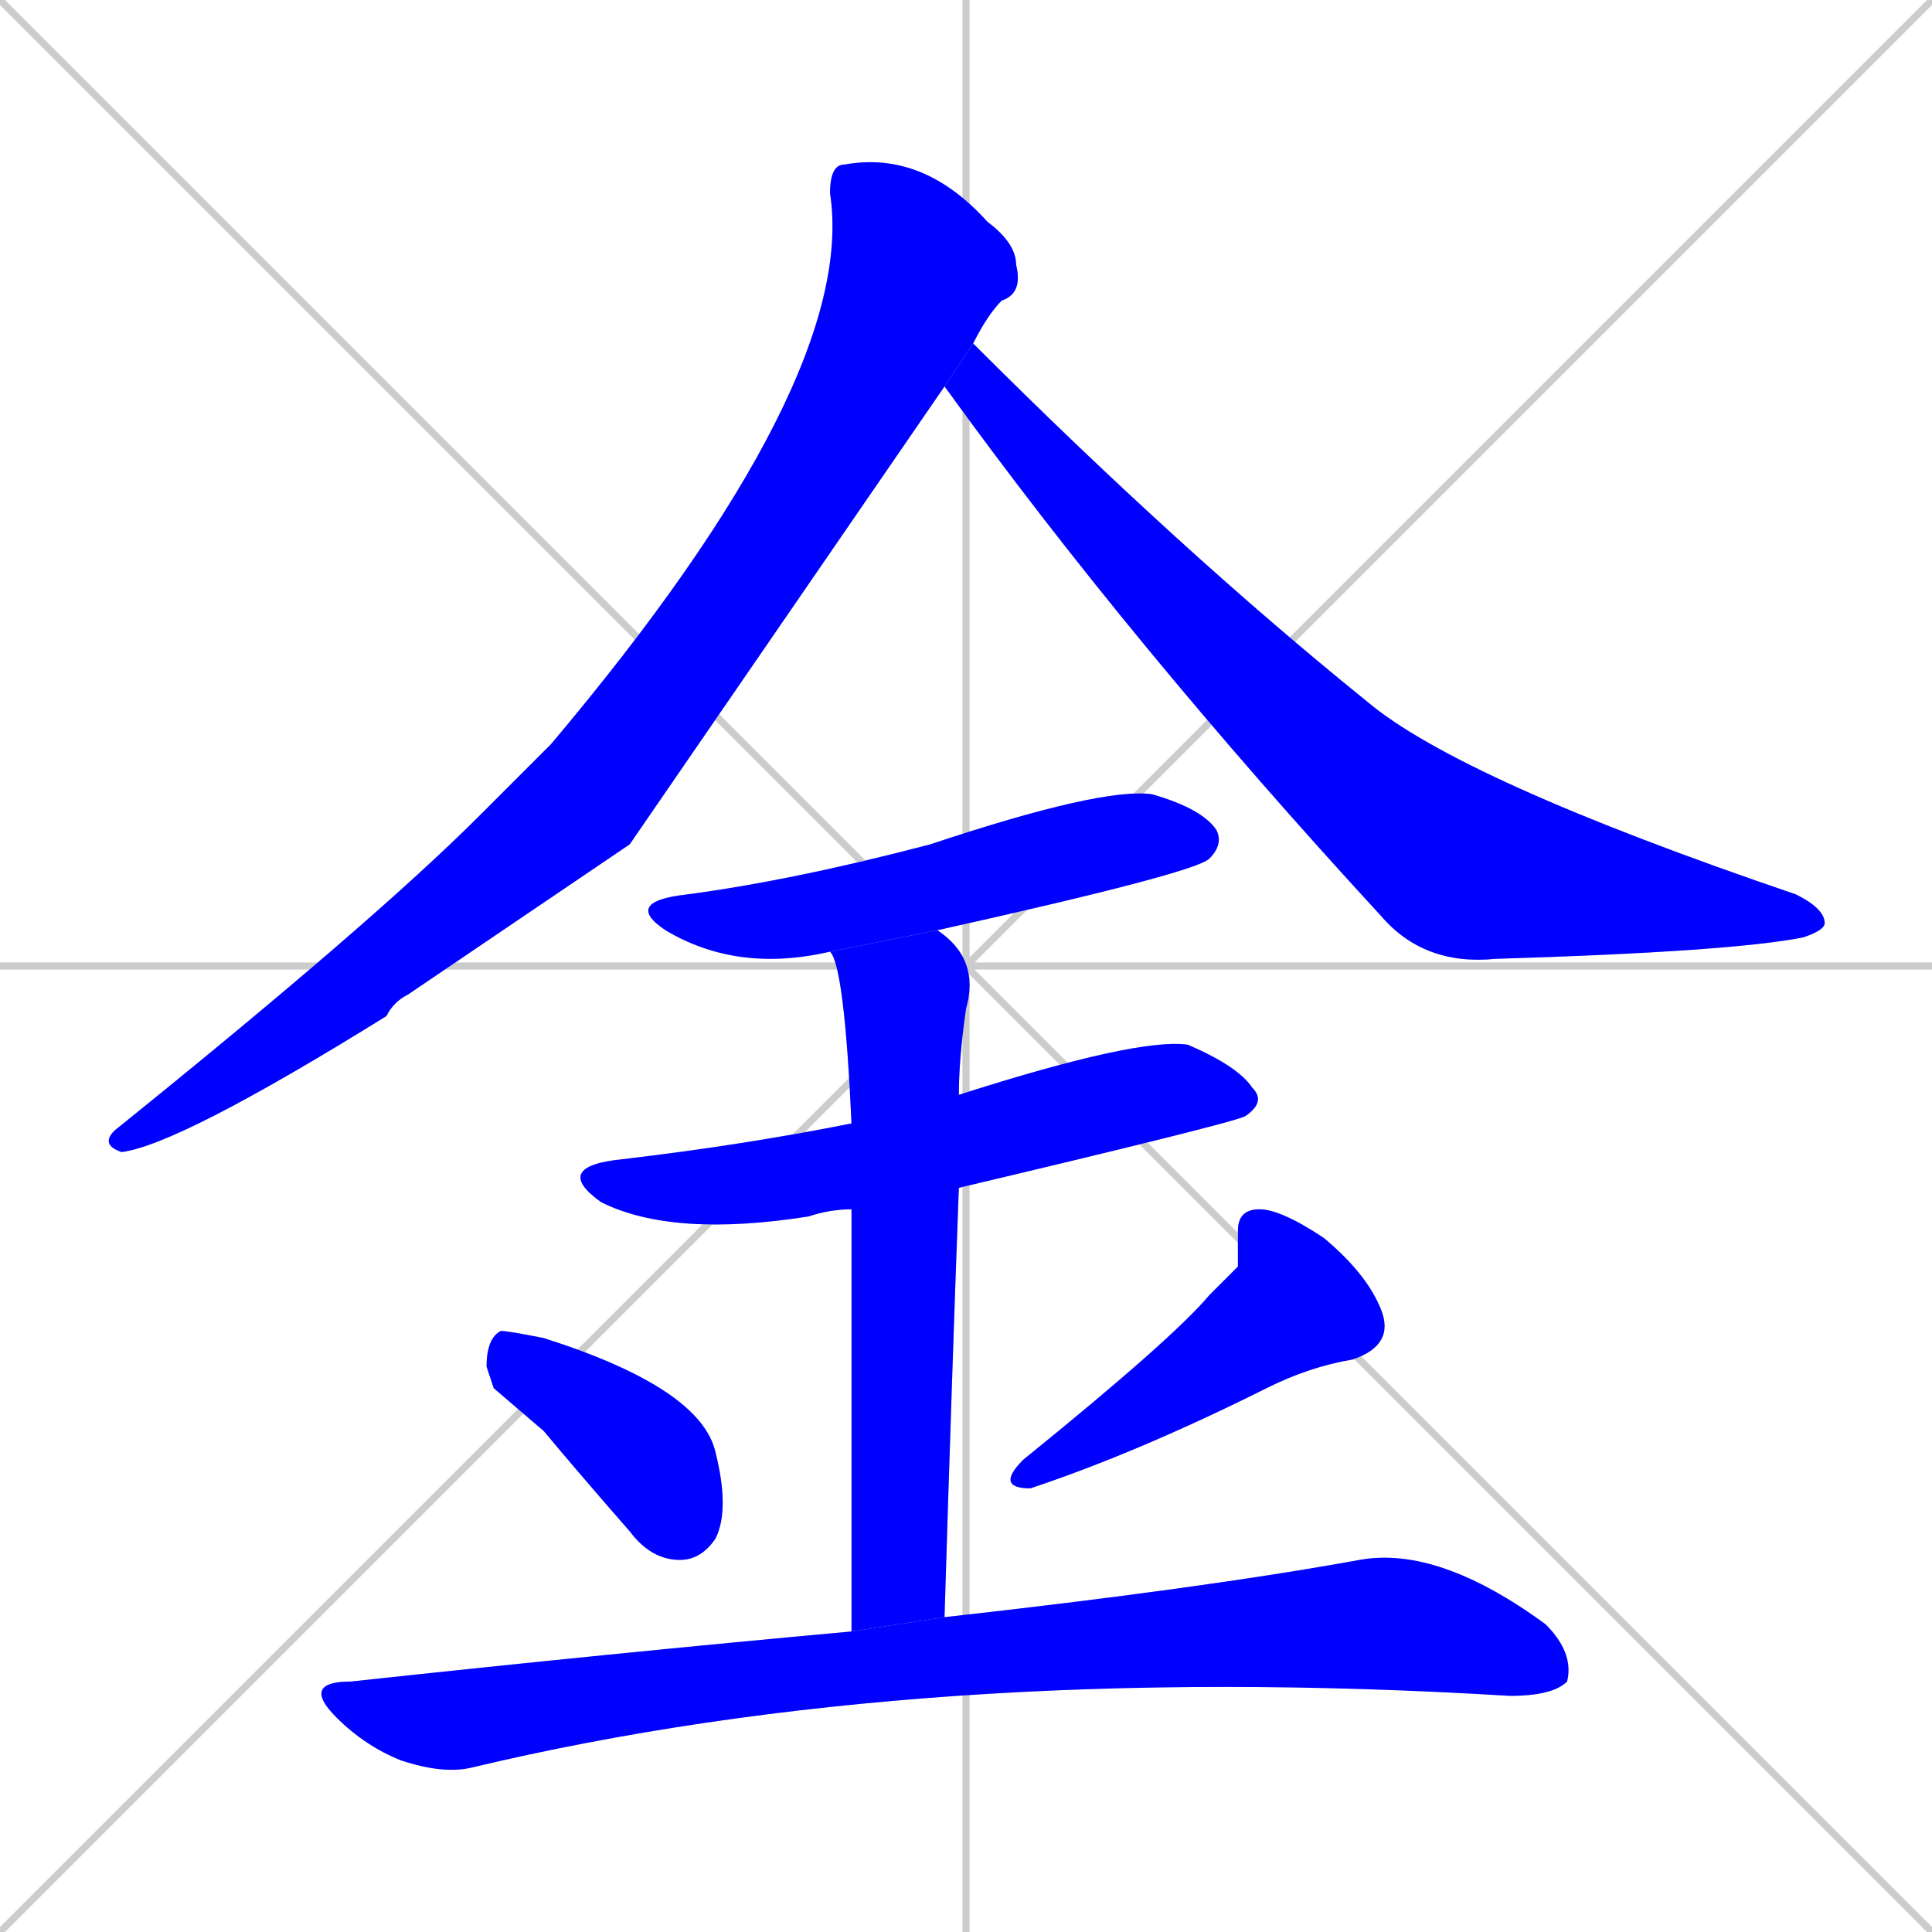 <svg xmlns="http://www.w3.org/2000/svg" xmlns:xlink="http://www.w3.org/1999/xlink" width="270" height="270"><defs><clipPath id="clip-mask-1"><rect x="14" y="21" width="129" height="140"><animate attributeName="y" from="-119" to="21" dur="0.519" begin="0; animate8.end + 1" id="animate1" fill="freeze"/></rect></clipPath><clipPath id="clip-mask-2"><rect x="132" y="48" width="123" height="87"><set attributeName="x" to="9" begin="0; animate8.end + 1" /><animate attributeName="x" from="9" to="132" dur="0.456" begin="animate1.end + 0.5" id="animate2" fill="freeze"/></rect></clipPath><clipPath id="clip-mask-3"><rect x="87" y="110" width="84" height="26"><set attributeName="x" to="3" begin="0; animate8.end + 1" /><animate attributeName="x" from="3" to="87" dur="0.311" begin="animate2.end + 0.5" id="animate3" fill="freeze"/></rect></clipPath><clipPath id="clip-mask-4"><rect x="77" y="145" width="100" height="28"><set attributeName="x" to="-23" begin="0; animate8.end + 1" /><animate attributeName="x" from="-23" to="77" dur="0.370" begin="animate3.end + 0.5" id="animate4" fill="freeze"/></rect></clipPath><clipPath id="clip-mask-5"><rect x="116" y="130" width="21" height="98"><set attributeName="y" to="32" begin="0; animate8.end + 1" /><animate attributeName="y" from="32" to="130" dur="0.363" begin="animate4.end + 0.5" id="animate5" fill="freeze"/></rect></clipPath><clipPath id="clip-mask-6"><rect x="68" y="186" width="34" height="32"><set attributeName="y" to="154" begin="0; animate8.end + 1" /><animate attributeName="y" from="154" to="186" dur="0.119" begin="animate5.end + 0.5" id="animate6" fill="freeze"/></rect></clipPath><clipPath id="clip-mask-7"><rect x="139" y="169" width="56" height="39"><set attributeName="y" to="130" begin="0; animate8.end + 1" /><animate attributeName="y" from="130" to="169" dur="0.144" begin="animate6.end + 0.5" id="animate7" fill="freeze"/></rect></clipPath><clipPath id="clip-mask-8"><rect x="42" y="216" width="178" height="32"><set attributeName="x" to="-136" begin="0; animate8.end + 1" /><animate attributeName="x" from="-136" to="42" dur="0.659" begin="animate7.end + 0.5" id="animate8" fill="freeze"/></rect></clipPath></defs><path d="M 0 0 L 270 270 M 270 0 L 0 270 M 135 0 L 135 270 M 0 135 L 270 135" stroke="#CCCCCC" /><path d="M 88 118 L 57 139 Q 55 140 54 142 Q 25 160 17 161 Q 14 160 16 158 Q 52 129 67 114 Q 72 109 77 104 Q 120 53 116 27 Q 116 23 118 23 Q 129 21 138 31 Q 142 34 142 37 Q 143 41 140 42 Q 138 44 136 48 L 132 54" fill="#CCCCCC"/><path d="M 136 48 Q 165 77 191 98 Q 204 109 251 125 Q 255 127 255 129 Q 255 130 252 131 Q 242 133 209 134 Q 199 135 193 128 Q 158 90 132 54" fill="#CCCCCC"/><path d="M 116 133 Q 103 136 93 130 Q 87 126 96 125 Q 111 123 130 118 Q 154 110 161 111 Q 168 113 170 116 Q 171 118 169 120 Q 167 122 131 130" fill="#CCCCCC"/><path d="M 119 169 Q 116 169 113 170 Q 94 173 84 168 Q 77 163 87 162 Q 104 160 119 157 L 134 153 Q 159 145 166 146 Q 173 149 175 152 Q 177 154 174 156 Q 172 157 134 166" fill="#CCCCCC"/><path d="M 119 189 L 119 169 L 119 157 Q 118 135 116 133 L 131 130 Q 137 134 135 141 Q 134 148 134 153 L 134 166 Q 133 193 132 226 L 119 228" fill="#CCCCCC"/><path d="M 69 194 L 68 191 Q 68 187 70 186 Q 71 186 76 187 Q 98 194 100 203 Q 102 211 100 215 Q 98 218 95 218 Q 91 218 88 214 Q 81 206 76 200" fill="#CCCCCC"/><path d="M 173 177 L 173 172 Q 173 169 176 169 Q 179 169 185 173 Q 191 178 193 183 Q 195 188 189 190 Q 183 191 177 194 Q 159 203 144 208 Q 139 208 143 204 Q 164 187 169 181" fill="#CCCCCC"/><path d="M 132 226 Q 168 222 190 218 Q 201 216 216 227 Q 220 231 219 235 Q 217 237 211 237 Q 211 237 211 237 Q 129 232 66 247 Q 62 248 56 246 Q 51 244 47 240 Q 42 235 49 235 Q 86 231 119 228" fill="#CCCCCC"/><path d="M 88 118 L 57 139 Q 55 140 54 142 Q 25 160 17 161 Q 14 160 16 158 Q 52 129 67 114 Q 72 109 77 104 Q 120 53 116 27 Q 116 23 118 23 Q 129 21 138 31 Q 142 34 142 37 Q 143 41 140 42 Q 138 44 136 48 L 132 54" fill="#0000ff" clip-path="url(#clip-mask-1)" /><path d="M 136 48 Q 165 77 191 98 Q 204 109 251 125 Q 255 127 255 129 Q 255 130 252 131 Q 242 133 209 134 Q 199 135 193 128 Q 158 90 132 54" fill="#0000ff" clip-path="url(#clip-mask-2)" /><path d="M 116 133 Q 103 136 93 130 Q 87 126 96 125 Q 111 123 130 118 Q 154 110 161 111 Q 168 113 170 116 Q 171 118 169 120 Q 167 122 131 130" fill="#0000ff" clip-path="url(#clip-mask-3)" /><path d="M 119 169 Q 116 169 113 170 Q 94 173 84 168 Q 77 163 87 162 Q 104 160 119 157 L 134 153 Q 159 145 166 146 Q 173 149 175 152 Q 177 154 174 156 Q 172 157 134 166" fill="#0000ff" clip-path="url(#clip-mask-4)" /><path d="M 119 189 L 119 169 L 119 157 Q 118 135 116 133 L 131 130 Q 137 134 135 141 Q 134 148 134 153 L 134 166 Q 133 193 132 226 L 119 228" fill="#0000ff" clip-path="url(#clip-mask-5)" /><path d="M 69 194 L 68 191 Q 68 187 70 186 Q 71 186 76 187 Q 98 194 100 203 Q 102 211 100 215 Q 98 218 95 218 Q 91 218 88 214 Q 81 206 76 200" fill="#0000ff" clip-path="url(#clip-mask-6)" /><path d="M 173 177 L 173 172 Q 173 169 176 169 Q 179 169 185 173 Q 191 178 193 183 Q 195 188 189 190 Q 183 191 177 194 Q 159 203 144 208 Q 139 208 143 204 Q 164 187 169 181" fill="#0000ff" clip-path="url(#clip-mask-7)" /><path d="M 132 226 Q 168 222 190 218 Q 201 216 216 227 Q 220 231 219 235 Q 217 237 211 237 Q 211 237 211 237 Q 129 232 66 247 Q 62 248 56 246 Q 51 244 47 240 Q 42 235 49 235 Q 86 231 119 228" fill="#0000ff" clip-path="url(#clip-mask-8)" /></svg>